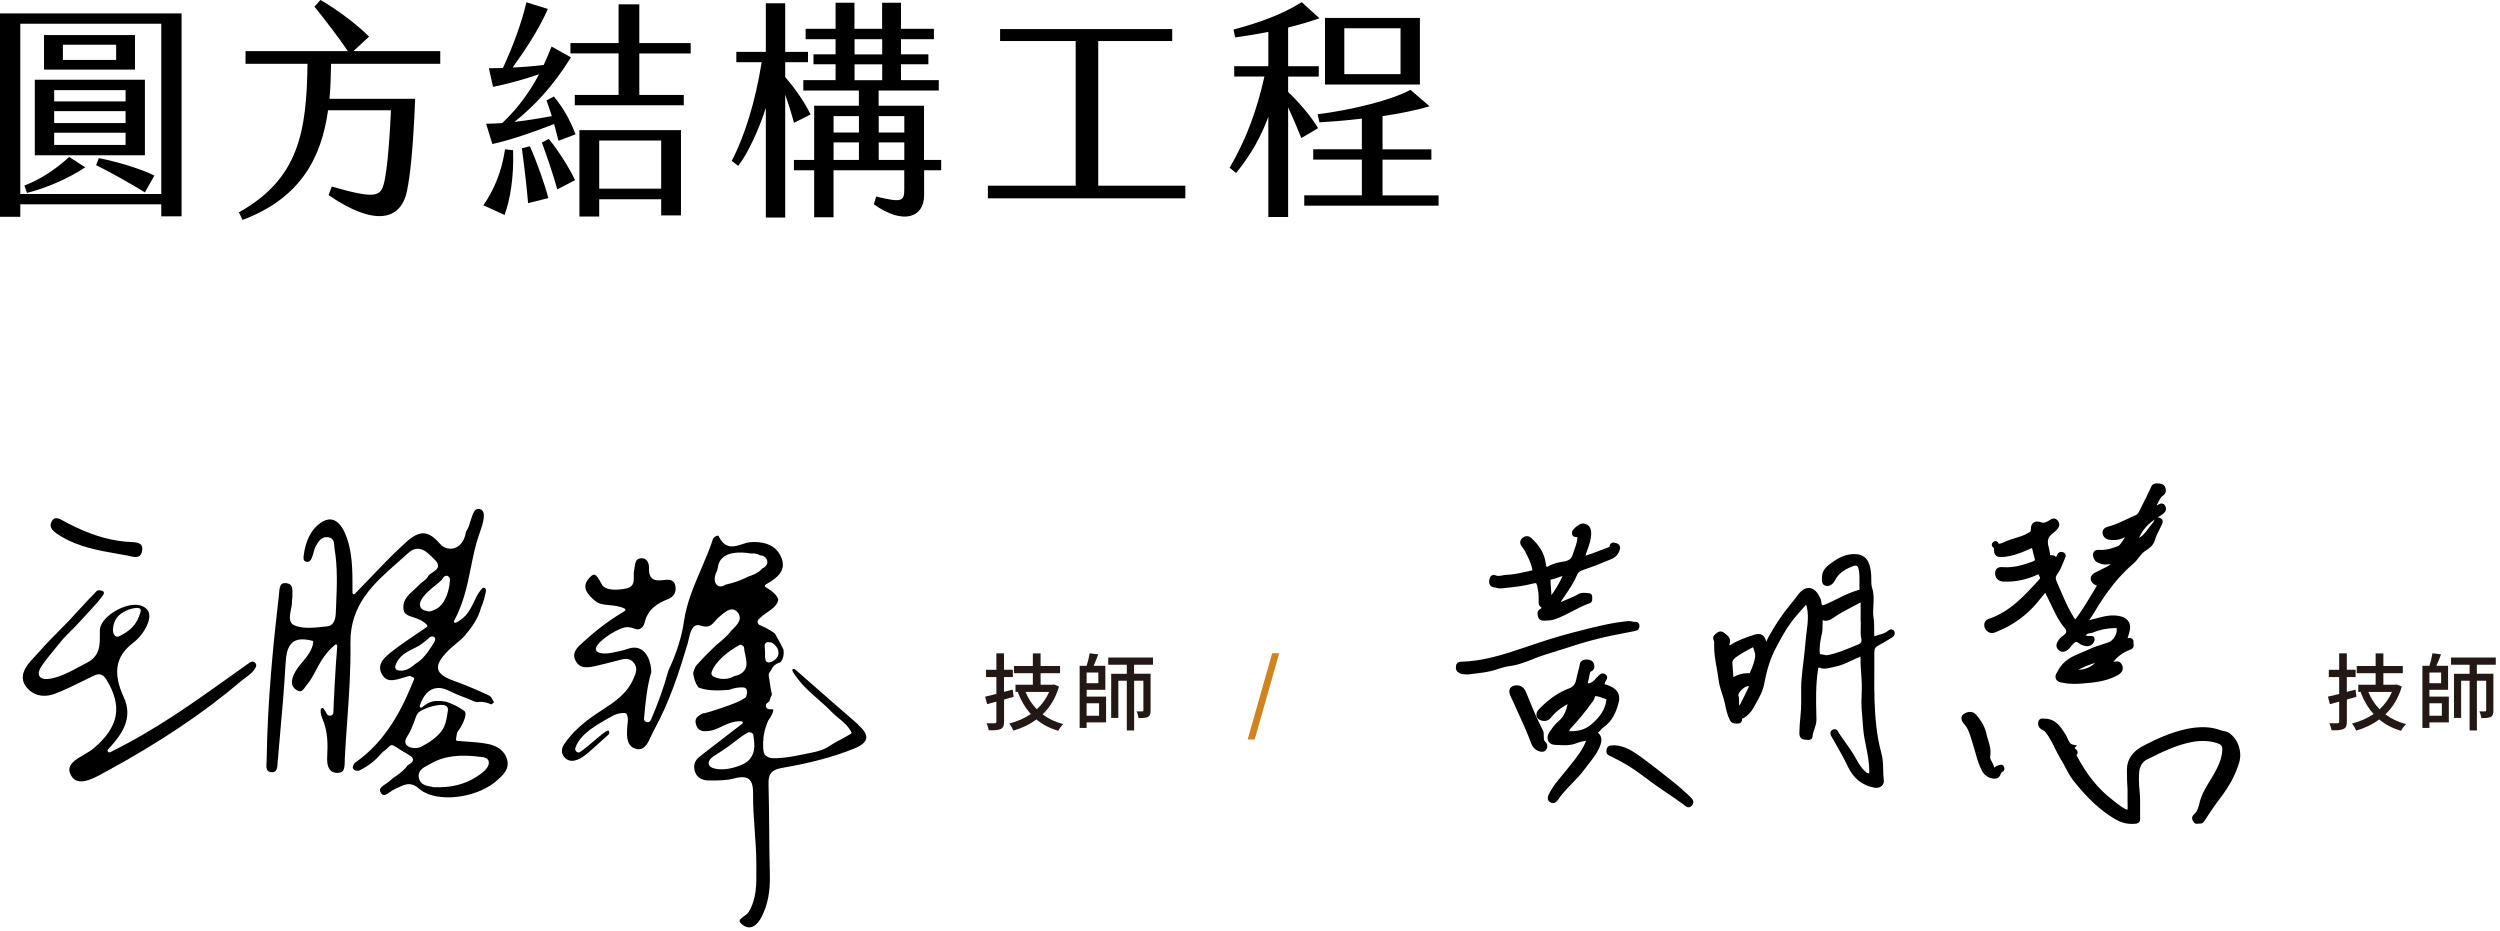 <svg width="510" height="190" viewBox="0 0 510 190" fill="none" xmlns="http://www.w3.org/2000/svg">
<path d="M175.1 147.82C171.58 144.78 168.08 141.71 164.58 138.64L162.11 136.47C161.88 136.46 161.68 136.52 161.64 136.58C161.59 136.67 161.6 137.06 162.82 138.58L162.97 138.76C163.51 139.46 164.16 140.16 165.02 140.97C165.6 141.52 166.2 142.04 166.8 142.57C167.75 143.4 168.73 144.26 169.62 145.2C170.04 145.64 170.51 146.03 171.01 146.44C171.97 147.23 172.96 148.04 173.67 149.33C173.74 149.46 173.7 149.62 173.57 149.7C172.13 150.61 170.59 151.24 169.19 152.2C168.62 152.59 168.01 152.87 167.35 153.09C166.16 153.48 164.89 153.66 163.69 153.92C161.92 154.3 160.14 154.61 158.34 154.68C158.1 154.68 157.84 154.68 157.58 154.67C157 154.62 156.56 154.44 156.24 154.14C155.52 153.89 155.68 151.23 155.69 151.2C155.69 151.15 155.71 151.1 155.73 151.06C155.65 149.56 156.62 147.15 156.72 147C157.1 146.45 157.43 145.94 157.63 145.37C157.69 145.13 157.73 144.89 157.78 144.76C157.73 144.74 157.66 144.71 157.54 144.69C157.39 144.68 157.2 144.69 157.05 144.69C157.03 144.69 156.92 144.69 156.9 144.69C156.57 144.66 156.31 144.42 156.24 144.09C156.18 143.78 156.33 143.48 156.63 143.33C156.94 143.17 157.04 142.88 157.16 142.43L157.22 142.21C157.25 142.09 157.31 142 157.4 141.92V141.86C157.42 141.76 157.44 141.65 157.46 141.63L157.4 141.35C157.25 140.62 157.11 139.94 157.05 139.26C157.04 139.11 156.99 138.88 156.95 138.65C156.83 138.01 156.76 137.61 156.87 137.38C156.99 137.15 157.14 136.92 157.3 136.74C157.63 135.92 158.24 135.39 159.13 135.15C159.33 134.97 159.46 134.8 159.55 134.62C159.85 134.01 159.94 133.26 159.83 132.52C159.48 131.73 159.04 130.96 158.62 130.21C158.43 129.88 158.25 129.55 158.07 129.22C157.09 128.53 156.24 128.05 155.4 127.7C155.31 127.66 155.24 127.61 155.27 127.61C155.18 127.59 155.1 127.56 155.01 127.53C154.79 127.44 154.62 127.24 154.56 127C154.51 126.79 154.56 126.58 154.7 126.42C155.27 125.77 155.97 125.29 156.64 124.83C156.87 124.67 157.11 124.5 157.34 124.33C158.2 123.69 158.64 123.05 158.78 122.36C158.55 121.33 157.33 120.46 156.16 119.75C156.08 119.7 156.03 119.61 156.03 119.51C156.03 119.41 156.08 119.32 156.17 119.27C158.37 118.01 160.43 116.56 159.46 113.92C158.73 111.94 157.15 110.83 154.77 110.61C154.25 110.56 153.68 110.56 153.1 110.6C152.55 110.64 151.96 110.83 151.39 111.02C150.62 111.27 149.83 111.53 149.06 111.46C148.04 111.37 147.24 110.69 146.63 109.4C146.59 109.32 146.54 109.29 146.45 109.28C146.11 109.25 145.56 109.62 145.45 109.96C144.77 112.03 143.89 114.08 143.04 116.06C141.59 119.45 140.08 122.96 139.54 126.68C139.06 129.98 138.04 133.21 136.35 136.82C135.41 140.21 134.21 143.6 132.77 146.89C132.64 147.18 132.35 147.36 132.03 147.33C131.85 147.31 131.68 147.23 131.56 147.11C131.43 146.97 131.36 146.77 131.38 146.56L131.4 146.36C131.68 143.35 131.97 140.24 132.81 137.27C132.82 137.22 132.84 137.19 132.86 137.15C132.86 134.48 131.38 131.18 128.08 132.36C127.14 132.7 126.3 132.85 125.32 133.06C124.57 133.22 123.77 133.37 123 133.3C122.63 133.27 122.29 133.18 122 133.05C121.64 132.89 121.47 132.52 121.59 132.14C122.07 130.61 126.51 127.78 128.15 127.93C128.61 127.97 129.1 128.1 129.6 128.3C129.72 128.35 129.84 128.38 129.96 128.39C130.71 128.46 131.33 127.77 131.49 127.05C132.14 124.21 134.23 123.03 136.19 122.26C137.08 121.91 138.08 121.15 137.78 119.55C137.63 118.74 137.21 118.35 136.43 118.28C136.16 118.26 135.84 118.27 135.46 118.32C134.87 118.4 134.45 118.42 134.09 118.39C132.9 118.28 132.35 117.5 132.4 116.02C132.44 115.05 132.11 113.99 131.07 113.89C131 113.89 130.93 113.89 130.86 113.89C129.74 113.92 129.59 114.65 129.44 115.83C129.41 116.08 129.38 116.32 129.33 116.55C129.27 116.84 129.28 117.19 129.29 117.55C129.32 118.49 129.35 119.67 127.91 120.01C126.86 120.25 125.76 120.35 124.89 120.27C123.82 120.17 123.11 119.82 122.78 119.23L122.65 119C122.13 118.07 121.69 117.27 121.23 117.23C120.91 117.2 120.47 117.54 119.94 118.24C118.68 119.9 119.88 121.3 121.37 122.56C122.18 123.25 123.17 123.34 124.31 123.45C125.26 123.54 126.35 123.64 127.43 124.15C127.52 124.19 127.59 124.28 127.59 124.39C127.59 124.49 127.54 124.59 127.45 124.64C124.45 126.43 121.82 128.39 119.19 130.79L118.93 131.02C117.74 132.09 116.61 133.11 117.4 134.74C117.81 135.59 118.43 136.03 119.34 136.11C120.04 136.17 120.83 136.02 121.57 135.85C123.07 135.5 124.57 135.12 126.07 134.73L126.25 134.68C126.8 134.53 127.37 134.38 127.92 134.43C128.55 134.49 129.04 134.8 129.43 135.39C130.1 136.42 129.7 137.36 129.31 138.26L129.24 138.43C127.92 141.55 125.27 143.27 122.71 144.93L121.87 145.48C118.84 147.48 116.7 149.47 115.14 151.74C114.65 152.45 114.26 153.52 115.19 154.53C115.75 155.15 116.51 155.33 117.31 155.13C118.42 154.85 119.27 154.16 120.12 153.44C120.86 152.81 121.57 152.16 122.29 151.51C122.72 151.12 123.15 150.72 123.59 150.35C123.76 150.2 123.93 150.05 124.09 149.89C124.27 149.71 124.33 149.57 124.26 149.31C124.24 149.23 124.22 149.08 124.12 149.05C123.94 148.99 123.62 149.22 123.47 149.3C123 149.56 120.45 151.77 120.04 152.11C119.64 152.45 119.23 152.77 118.81 153.08C118.66 153.19 118.5 153.3 118.33 153.4C118.25 153.45 118.14 153.52 118.04 153.52C117.81 153.5 117.59 153.37 117.46 153.18C117.34 153 117.31 152.78 117.38 152.56C117.92 150.87 119.41 149.59 120.48 148.77C121.63 147.89 124.46 146.31 124.54 146.27C125.03 145.99 125.57 145.73 126.13 145.59C126.48 145.51 127.42 145.32 127.74 145.56C127.81 145.61 127.84 145.69 127.88 145.77C128.24 146.58 128.05 147.2 127.98 148.02C127.93 148.67 127.88 149.33 127.91 149.99C127.97 151.16 128.35 152.36 129.58 152.73C129.77 152.79 129.94 152.82 130.11 152.84C131.54 152.97 132.18 151.57 132.86 150.09C133.05 149.68 133.23 149.28 133.43 148.92C136.66 143.06 138.67 136.71 140.3 131.22C140.37 130.98 140.43 130.69 140.5 130.38C140.78 129.12 141.16 127.4 142.53 127.53C142.66 127.54 142.8 127.57 142.94 127.62C143.25 127.72 143.55 127.79 143.8 127.81C144.82 127.9 145.28 127.37 145.87 126.7C146.12 126.41 146.39 126.11 146.71 125.85C146.83 125.76 146.95 125.65 147.08 125.54C147.75 124.96 148.59 124.25 149.43 124.32C149.77 124.35 150.08 124.51 150.35 124.79C151.71 126.22 150.33 127.55 149.27 128.56C148.36 129.77 147.2 130.72 146.13 131.57C144.94 132.71 143.68 133.94 142.43 135.34C142.25 135.54 142.07 135.74 141.93 135.9C141.68 136.4 141.5 136.89 141.4 137.28C141.54 138.44 141.88 139.4 142.45 140.21C142.47 140.21 142.49 140.23 142.49 140.23C142.55 140.26 142.62 140.29 142.68 140.31C143.36 140.56 144.1 140.71 144.96 140.79C146.29 140.91 147.65 140.82 148.74 140.73C149.81 140.32 150.76 140.17 151.72 140.24C152.03 140.27 152.3 140.52 152.36 140.83C152.42 141.18 152.4 141.5 152.29 141.79C152.29 142.01 152.19 142.2 152.02 142.33C151.96 142.37 151.9 142.41 151.76 142.5C151.64 142.59 151.51 142.68 151.39 142.74C149.99 143.61 144.49 145.34 143.83 145.47C143.64 145.51 143.45 145.54 143.34 145.54C142.32 146.08 141.62 146.55 141.98 147.76C142.25 148.65 142.72 149.07 143.56 149.15C143.86 149.18 144.22 149.16 144.69 149.11C145.56 149 146.36 148.62 147.2 148.22C148.4 147.65 149.65 147.06 151.28 147.14C151.4 147.15 151.5 147.23 151.53 147.33C151.56 147.44 151.53 147.56 151.43 147.63L148.8 149.65C146.7 151.26 144.72 152.79 142.74 154.33C141.7 155.14 141.37 156.21 141.78 157.43C142.23 158.74 143.31 159.11 144.14 159.19C144.26 159.2 144.39 159.21 144.52 159.21H144.94C146.48 159.22 148.07 159.23 149.51 158.86C150.51 158.6 151.2 158.51 151.74 158.56C153.1 158.69 153.66 159.7 153.63 161.94C153.6 164.41 153.78 166.94 153.96 169.38C154.13 171.67 154.3 174.03 154.29 176.36C154.29 176.76 154.29 177.16 154.29 177.56C154.32 180.42 154.35 183.37 152.73 186.04C152.53 186.38 152.14 186.65 151.77 186.92C151.33 187.24 150.87 187.56 150.88 187.88C150.88 188.12 151.14 188.43 151.64 188.77C151.99 189.01 152.34 189.15 152.68 189.18C154.04 189.31 154.99 187.77 155.34 187.1C156.58 184.72 157.14 181.93 157.05 178.57C156.97 175.51 156.94 172.45 156.92 169.39C156.89 166.27 156.86 163.04 156.78 159.87C156.73 157.82 157.44 157.01 159.61 156.64C165.46 155.63 170.12 154.38 174.29 152.69C175.77 152.09 176.58 151.4 176.71 150.62C176.84 149.85 176.29 148.93 175.09 147.89L175.1 147.82ZM152.16 136.19C151.92 136.88 151.35 137.43 150.61 137.7C150.33 137.8 150.04 137.87 149.78 137.93C149.69 137.98 149.61 138.03 149.52 138.08C148.83 138.42 148.03 138.56 147.23 138.49C146.66 138.44 146.11 138.28 145.57 138.03C145.21 137.86 145.04 137.47 145.17 137.11C145.56 136.02 146.32 135 147.54 133.9C148.44 133.09 149.47 132.36 150.75 131.63C150.88 131.56 151.01 131.52 151.15 131.54C151.3 131.55 151.44 131.62 151.51 131.71C151.68 131.83 151.78 132 151.79 132.18C151.82 132.6 151.91 133.04 152.01 133.46C152.06 133.67 152.1 133.88 152.14 134.1C152.26 134.73 152.4 135.51 152.16 136.2V136.19ZM152.64 117.62C151.29 118.34 149.78 118.88 148.01 119.27C147.65 119.53 147.25 119.66 146.9 119.63C146.68 119.61 146.48 119.53 146.31 119.39C145.56 118.8 145.79 117.57 146.04 116.94C146.1 116.79 146.18 116.66 146.26 116.51C146.26 116.46 146.28 116.41 146.29 116.38C146.31 116.34 146.33 116.29 146.36 116.15C146.38 116.03 146.41 115.91 146.44 115.79C146.44 115.79 146.44 115.77 146.44 115.76C146.53 115 146.84 114.34 147.33 113.86C148.43 112.79 150.15 112.7 151.34 112.72C151.61 112.72 151.87 112.74 152.14 112.77C152.51 112.8 152.87 112.85 153.17 112.91C153.39 112.89 153.62 112.89 153.84 112.91C154.31 112.95 154.74 113.08 155.02 113.27C155.85 113.36 156.38 113.76 156.51 114.4C156.64 115.06 156.27 115.62 155.47 116C155.3 116.21 155.09 116.41 154.84 116.59C154.22 117.03 153.46 117.38 152.62 117.62H152.64ZM153.79 153.09C153.59 154.11 153.03 154.97 152.22 155.52C151.53 155.99 150.74 156.26 150.06 156.47C149.21 156.73 148.44 156.88 147.7 156.93C147.44 156.95 147 156.95 146.54 156.91C145.56 156.82 144.94 156.56 144.69 156.13C144.58 155.94 144.49 155.63 144.69 155.2C144.91 154.7 145.42 154.38 145.83 154.12L147.64 152.93C148.35 152.47 149.04 151.94 149.71 151.43C150.04 151.18 150.38 150.92 150.68 150.7C151.04 150.33 152.4 149.54 152.51 149.46C152.62 149.4 152.75 149.37 152.88 149.38C152.95 149.38 153.02 149.4 153.08 149.41C153.4 149.44 153.64 149.67 153.69 149.99L153.72 150.23C153.85 151.16 153.98 152.12 153.79 153.07V153.09ZM156.22 134.75C156.16 134.64 156.14 134.5 156.15 134.36C156.05 134.2 156.04 134.06 156.05 133.95C156.08 133.6 156.09 133.2 156.07 132.89C156.06 132.64 156.04 132.35 156.01 132.06L155.99 131.79C155.96 131.39 156.19 131.07 156.56 130.99C156.59 130.99 156.73 130.98 156.76 130.98C156.83 130.98 156.91 131.01 156.98 131.03C157.05 131.02 157.11 131.01 157.18 131.03C157.3 131.04 157.41 131.08 157.51 131.14C158.36 131.67 158.83 132.44 158.81 133.24C158.78 134.22 157.92 134.85 157.13 135.1C157.01 135.14 156.89 135.15 156.78 135.14C156.53 135.12 156.33 134.98 156.21 134.75H156.22Z" fill="black"/>
<path d="M78.27 162.17C78.04 162.15 77.83 161.98 77.64 161.64C77.24 160.94 77.8 160.5 78.78 159.84C79.09 159.63 79.39 159.43 79.63 159.21C79.79 159.06 80.31 158.62 80.31 158.62C81.21 158.08 82.03 157.42 82.71 156.69C82.82 156.57 82.97 156.39 83.11 156.17C83.43 155.98 83.78 155.75 84.09 155.41C84.21 155.28 84.26 155.1 84.24 154.91C84.22 154.7 84.1 154.49 83.94 154.37C83.43 154 82.87 153.67 82.34 153.36C81.82 153.05 81.28 152.74 80.79 152.38C80.71 152.32 80.62 152.28 80.52 152.26C80.39 152.12 80.21 152.03 80.02 152.01C79.83 151.99 79.65 152.05 79.51 152.17C79.18 152.46 78.86 152.76 78.55 153.07C78.29 153.2 77.99 153.46 77.68 153.82C76.56 155.15 75.14 156.26 73.45 157.11C73.24 157.22 73.02 157.26 72.79 157.24C72.43 157.21 72.13 157.01 71.98 156.69C71.9 156.52 72.12 155.81 72.39 155.62C78.83 151.16 82.11 144.49 84.47 138.57C84.53 138.43 84.46 138.27 84.32 138.21C84.25 138.18 84.19 138.14 84.12 138.1C83.96 138.01 83.8 137.92 83.62 137.9C83.59 137.9 83.47 137.9 83.44 137.91C83.06 138 82.66 138.13 82.26 138.25C81.35 138.53 80.42 138.82 79.62 138.75C78.89 138.68 78.36 138.32 77.95 137.62C76.67 135.42 78.61 133.93 80.33 132.62L80.55 132.45C81.93 131.39 83.39 130.41 84.92 129.37C85.62 128.9 86.33 128.42 87.06 127.92C87.13 127.87 87.17 127.8 87.18 127.72C87.18 127.64 87.16 127.56 87.11 127.5C86.27 126.57 85.23 126.23 84.31 125.93C83.09 125.53 82.28 125.27 82.28 123.9C82.28 122.29 83.31 121.36 84.4 120.37C84.77 120.03 85.15 119.69 85.48 119.33C85.69 119.1 85.96 118.89 86.23 118.69C86.67 118.36 87.13 118.01 87.36 117.52C87.48 117.25 87.86 117.02 88.22 116.78C88.75 116.44 89.3 116.09 89.36 115.51C89.4 115.1 89.18 114.66 88.67 114.17L88.3 113.8C87.49 112.99 86.57 112.06 85.44 111.96C84.7 111.89 83.95 112.19 83.23 112.86C82.53 113.5 81.81 114.13 81.1 114.76C76.31 118.97 71.37 123.32 71.49 131.2C71.58 136.59 71.19 142.09 70.81 147.41C70.64 149.79 70.47 152.18 70.35 154.56C70.34 154.77 70.34 154.99 70.33 155.21C70.32 156.06 70.3 156.94 69.83 157.37C69.56 157.61 69.15 157.71 68.57 157.66C67.22 157.53 66.62 156.44 66.75 154.31C66.89 151.8 66.87 149.13 65.79 146.66C65.41 145.8 65.29 144.87 65.52 144.55C65.56 144.49 65.64 144.42 65.84 144.44C65.86 144.44 65.89 144.44 65.92 144.45C66.16 144.76 66.53 145.29 66.65 145.58C66.75 145.81 66.97 145.97 67.24 146C67.34 146 67.44 146 67.53 145.97C67.86 145.86 68.05 145.56 68.02 145.19C68 144.78 68.44 135.68 68.8 131.77C68.81 131.66 68.75 131.55 68.65 131.5C68.62 131.48 68.58 131.47 68.55 131.47C68.48 131.47 68.4 131.49 68.35 131.53C66.28 133.28 65.3 135.14 64.43 136.79C63.91 137.78 63.41 138.72 62.74 139.52C62.6 139.68 62.47 139.87 62.34 140.05C61.9 140.68 61.6 141.06 61.12 141.01C60.93 140.99 60.72 140.91 60.48 140.76C59.47 140.11 59.29 139.18 59.89 137.73C60.3 136.74 61.01 135.88 61.7 135.05C62.68 133.87 63.69 132.65 63.91 131.02C63.93 130.88 63.84 130.75 63.71 130.72C63.18 130.58 62.69 130.49 62.24 130.45C61.11 130.35 60.26 130.56 59.63 131.1C58.64 131.96 58.35 133.52 58.24 135.6C57.97 140.47 57.53 145.42 57.1 150.21C56.95 151.85 56.81 153.48 56.67 155.12C56.66 155.26 56.65 155.41 56.64 155.57C56.57 156.77 56.46 157.55 55.51 157.53C55.45 157.53 55.39 157.53 55.34 157.53C54.31 157.43 54.29 156.68 54.37 155.45C54.38 155.25 54.4 155.05 54.4 154.86C54.58 142.82 55.76 131.18 56.9 121.38C56.92 121.23 56.93 121.07 56.94 120.91C57 120.25 57.06 119.49 57.46 119.16C57.66 118.99 57.95 118.93 58.34 118.96L58.49 118.98C59.65 119.15 59.71 119.99 59.65 121.36V121.81C59.63 121.92 59.62 122.04 59.6 122.15C59.58 122.33 59.55 122.5 59.56 122.68C59.59 123.18 59.47 123.79 59.35 124.37C59.1 125.63 58.81 127.06 60.1 127.59C60.65 127.82 61.27 127.96 61.99 128.03C63.28 128.15 64.66 128 65.99 127.85L66.85 127.76C67.84 127.66 68.44 126.7 68.5 125.12L68.57 123.43C68.73 119.65 68.9 115.74 68.24 111.89C68.21 111.72 68.2 111.54 68.19 111.36C68.16 110.71 68.11 109.81 67.01 109.61C66.94 109.6 66.88 109.59 66.81 109.58C65.54 109.46 64.92 110.55 64.46 111.35C64.21 111.8 64.07 112.3 63.94 112.79C63.85 113.12 63.76 113.46 63.63 113.78C63.38 114.37 63.05 114.66 62.62 114.62C62.53 114.62 62.44 114.59 62.35 114.56C61.98 114.43 61.86 114.11 61.94 113.43C62.32 110.27 63.49 107.99 65.42 106.65C66.16 106.14 66.86 105.91 67.51 105.97C68.61 106.07 69.62 107.04 70.35 108.71C71.93 112.31 71.92 116.18 71.91 120.67V120.95C71.91 121.06 71.98 121.17 72.08 121.21C72.11 121.22 72.13 121.23 72.16 121.23C72.24 121.23 72.32 121.21 72.38 121.15C73.41 120.1 74.39 119.06 75.36 118.06C77.51 115.81 79.54 113.68 81.68 111.68L81.94 111.44C83.39 110.07 84.9 108.65 86.55 108.81C87.58 108.91 88.62 109.59 89.72 110.9C90.22 111.5 90.9 111.87 91.65 111.93C92.77 112.03 94.2 111.43 94.85 109.42C94.9 109.26 94.94 109.09 94.97 108.92C95.02 108.67 95.06 108.43 95.18 108.27C95.56 107.7 95.79 106.93 96.02 106.17C96.47 104.7 96.82 103.74 97.66 103.82C97.76 103.82 97.86 103.85 97.97 103.89C98.24 103.98 98.43 104.14 98.55 104.38C99.04 105.36 98.31 107.44 97.82 108.81L97.68 109.22C96.95 111.34 96.52 113.49 96.06 115.76C95.35 119.3 94.61 122.97 92.64 126.66C92.58 126.77 92.6 126.9 92.69 126.98C92.74 127.03 92.8 127.06 92.86 127.06C92.91 127.06 92.96 127.06 93.01 127.03C93.75 126.66 94.39 126.19 94.92 125.62C95.77 124.72 96.3 123.6 96.81 122.53C97.06 121.99 97.3 121.52 97.58 121.06C97.72 120.83 97.87 120.62 98.04 120.41C98.12 120.31 98.21 120.21 98.31 120.11C98.46 119.94 98.49 119.91 98.53 119.9C98.57 119.9 98.62 119.89 98.67 119.9C98.74 119.9 98.81 119.93 98.88 119.96C99.07 120.04 99.13 120.26 99.13 120.44C99.13 120.67 99.07 120.92 99.01 121.16L98.96 121.37C98.89 121.69 98.81 122.01 98.72 122.33C98.57 122.86 98.37 123.41 98.14 123.94C97.55 126.21 96.18 128.05 94.91 129.56C94.36 130.22 93.66 130.79 92.99 131.35C92.48 131.78 91.95 132.21 91.47 132.69C89.78 134.4 89.16 135.54 89.38 136.51C89.6 137.46 90.61 138.19 92.78 138.96C94.85 139.69 97.07 140.63 99.79 141.9C100.16 142.07 100.44 142.61 100.69 143.08L100.78 143.25C100.64 143.41 100.34 143.67 100.23 143.7C99.61 143.42 98.98 143.25 98.4 143.19C98.07 143.16 97.76 143.17 97.47 143.22C97.42 143.22 97.37 143.22 97.3 143.22C96.91 143.18 96.33 142.93 95.87 142.72C95.66 142.63 95.48 142.54 95.33 142.49C94.58 142.21 93.59 141.84 92.63 141.41C92.43 141.32 92.22 141.22 92.02 141.12C91.34 140.79 90.63 140.45 89.82 140.36C88.06 140.2 86.71 141.24 85.86 143.36C85.78 143.55 85.71 143.74 85.64 143.94C85.6 144.06 85.63 144.22 85.73 144.29C85.78 144.33 85.84 144.35 85.9 144.36C85.96 144.36 86.01 144.36 86.06 144.31C86.77 143.73 87.56 143.18 88.56 143.04C88.99 142.98 89.47 142.97 90.02 143.02C90.2 143.04 90.39 143.06 90.57 143.09C90.74 143.11 90.9 143.14 91.07 143.17C92.5 143.65 93.75 144.29 94.76 145.07C94.88 145.16 94.94 145.3 94.96 145.51C95.07 146.61 93.86 148.67 93.44 149.15C93.23 149.39 93.19 149.71 93.13 150.12C93.1 150.32 93.07 150.55 93.02 150.81C93 150.89 93.02 150.97 93.07 151.03C93.12 151.09 93.19 151.13 93.27 151.14C93.94 151.2 94.61 151.25 95.27 151.29C95.91 151.33 96.55 151.38 97.18 151.44C98.12 151.53 98.89 151.63 99.59 151.78C101.02 152.07 102.86 152.85 103.44 154.93C104 156.92 102.61 158.13 101.27 159.31C98.64 161.61 94.05 162.97 90.12 162.6C88.12 162.41 86.5 161.81 85.42 160.84C84.84 160.32 84.26 160.04 83.65 159.98C82.79 159.9 82.01 160.28 81.25 160.65C81.01 160.76 80.78 160.88 80.54 160.98C80.23 161.11 79.91 161.33 79.6 161.55C79.13 161.88 78.65 162.22 78.27 162.18V162.17ZM97.06 154.29C94.23 154.03 90.92 154 87.84 155.8C87.67 155.9 87.49 155.99 87.31 156.09C86.33 156.6 85.1 157.25 85.47 158.79C85.78 160.07 86.96 160.3 87.75 160.44C87.97 160.48 88.17 160.52 88.33 160.58C92.41 160.79 95.71 159.79 98.51 157.53C99.07 157.08 99.68 156.36 99.72 155.68C99.79 154.58 98.69 154.47 98.03 154.4C98.03 154.4 97.35 154.33 97.08 154.3L97.06 154.29ZM90.31 143.81C89.25 143.71 87.6 144.22 87.15 144.41L86.93 144.5C86.43 144.7 85.8 144.96 85.4 145.33C85.03 145.68 84.86 146.18 84.71 146.63L84.59 146.97C84.16 148.1 83.72 149.28 83.07 150.23C82.68 150.81 82.58 151.32 82.78 151.75C83 152.21 83.56 152.52 84.32 152.59C84.9 152.64 85.48 152.55 85.89 152.35C87.68 151.45 89.01 150.44 89.96 149.29C90.91 148.1 91.11 146.69 91.31 145.33L91.37 144.9C91.41 144.63 91.36 144.4 91.21 144.21C91.03 143.99 90.73 143.85 90.31 143.81ZM88.26 129.85C88.2 129.85 88.13 129.85 88.05 129.85C87.78 129.88 87.52 130.11 87.18 130.44C87.1 130.52 87.03 130.59 86.97 130.63C86.24 131.21 85.63 131.69 84.92 132.03L84.58 132.2C83.58 132.69 82.54 133.19 81.74 134.01C81.19 134.57 80.83 135.2 80.65 135.88C80.6 136.08 80.62 136.28 80.72 136.44C80.82 136.6 80.99 136.71 81.19 136.75C81.3 136.77 81.4 136.79 81.51 136.8C82.55 136.9 83.57 136.47 84.64 135.5C86.34 134.48 87.25 133.09 88.3 131.47L88.52 131.13C88.61 130.99 88.9 130.5 88.72 130.14C88.67 130.04 88.55 129.87 88.25 129.84L88.26 129.85ZM91.1 117.46C91.02 117.46 90.94 117.46 90.87 117.48C90.6 117.55 90.42 117.83 90.26 118.07C90.2 118.16 90.15 118.25 90.09 118.3C89.71 118.7 89.26 119.06 88.82 119.41C88.56 119.62 88.3 119.82 88.05 120.04C87.32 120.68 86.4 121.47 85.89 122.48C85.63 122.98 85.59 123.45 85.77 123.84C85.96 124.26 86.37 124.52 86.97 124.61C86.99 124.63 87.04 124.65 87.1 124.67C87.2 124.7 87.3 124.72 87.4 124.72C87.75 124.75 88.09 124.67 88.41 124.48C89.21 124.25 89.97 123.62 90.51 122.74C91.46 121.18 91.73 119.43 91.8 118.23C91.82 117.85 91.5 117.48 91.11 117.45L91.1 117.46Z" fill="black"/>
<path d="M16.26 159.39C15.51 159.32 14.95 158.96 14.55 158.29C14.18 157.66 14.06 157.1 14.19 156.59C14.47 155.5 15.84 154.7 17.17 153.93C17.88 153.51 18.56 153.12 19.08 152.68C24.26 148.29 25.04 144.09 21.71 138.64C21.3 137.96 20.84 137.61 20.31 137.56C19.8 137.51 19.33 137.75 18.82 138L18.55 138.13C17.89 138.44 17.24 138.76 16.58 139.09C14.85 139.94 13.06 140.82 11.24 141.51C10.32 141.86 9.42 142 8.57 141.92C7.3 141.8 6.19 141.19 5.36 140.13C3.74 138.07 5.2 135.94 6.66 134.41C7.92 133.09 8.89 131.9 10.16 130.6C11.46 129.27 12.76 127.95 14.07 126.62C14.55 126.14 17.65 122.7 18.13 122.22C18.46 121.88 18.8 121.54 19.13 121.21C19.34 121 19.68 120.51 19.96 120.44C20.1 120.41 20.24 120.43 20.38 120.44C20.66 120.47 21.1 120.52 21.19 120.86C21.28 121.19 20.84 121.64 20.66 121.89C20.36 122.3 20.04 122.7 19.7 123.08C19.03 123.84 15.67 127.52 14.94 128.23C13.98 129.17 12.99 130.14 12.14 131.22C11.74 131.73 11.33 132.23 10.92 132.72C10.08 133.74 9.21 134.79 8.47 135.91C7.93 136.71 7.78 137.37 8.01 137.86C8.14 138.12 8.44 138.45 9.16 138.52C9.47 138.55 9.82 138.52 10.22 138.46C12.36 138.08 14.25 137.06 16.08 136.07C16.6 135.79 17.13 135.51 17.66 135.24C20.39 133.86 20.38 131.69 20.37 129.4C20.37 129.13 20.37 128.86 20.37 128.58C20.38 127.68 20.96 126.68 22 125.74C23.7 124.21 26.23 123.22 28.02 123.39C28.42 123.43 28.78 123.52 29.08 123.67C30.04 124.13 31.17 125.05 29.91 127.72C29.28 129.07 28.31 130.26 27.12 131.17C23.55 133.9 22.98 137.32 25.26 142.26C27.22 146.51 24.87 149.87 22.05 152.87C21.98 152.95 21.94 153.15 21.97 153.25C22.02 153.38 22.14 153.48 22.28 153.49C22.33 153.49 22.43 153.48 22.48 153.45C31.76 148.86 39.11 143.61 47.63 137.52L51.02 135.11C51.18 135 51.36 134.95 51.54 134.96C51.8 134.98 52.05 135.15 52.18 135.39C52.3 135.61 52.3 135.86 52.18 136.1C51.68 137.09 50.86 137.69 50.06 138.27C49.77 138.48 49.49 138.69 49.24 138.9C41.59 145.4 32.63 151.42 21.85 157.28L21.28 157.59C19.8 158.41 17.78 159.54 16.25 159.39H16.26ZM27.45 124.06C27.38 124.07 27.31 124.08 27.25 124.09C26.52 124.2 25.83 124.51 25.19 124.87C24.48 125.26 23.88 125.81 23.51 126.54C23.22 127.12 23.08 127.77 23.04 128.41C23 128.98 23.27 129.84 23.88 129.89C24.01 129.9 24.14 129.87 24.27 129.81C26.15 128.88 27.9 127.78 28.71 124.65C28.74 124.52 28.71 124.38 28.63 124.26C28.41 123.94 27.84 124 27.45 124.06Z" fill="black"/>
<path d="M27.4 113.62C27.02 113.59 26.61 113.48 26.34 113.4C25.56 113.25 24.81 113.12 24.05 112.99C20.17 112.31 16.15 111.61 12.63 109.52C10.99 108.55 9.81 107.71 10.56 106.35C10.9 105.73 11.29 105.68 11.59 105.71C12.09 105.76 12.67 106.09 13.23 106.41C13.44 106.53 13.64 106.65 13.84 106.75C18.12 108.96 21.83 110.15 25.52 110.49C25.95 110.53 26.39 110.56 26.83 110.58C27 110.58 27.17 110.6 27.34 110.61C28.1 110.68 28.58 110.86 28.82 111.19C29.03 111.47 29.08 111.86 28.99 112.38C28.82 113.33 28.34 113.7 27.41 113.62H27.4Z" fill="black"/>
<path d="M385.909 128.61C385.719 128.57 385.509 128.63 385.359 128.77C384.809 129.27 384.129 129.46 383.409 129.67C383.009 129.79 382.589 129.91 382.189 130.08C382.139 129.49 382.139 128.9 382.139 128.32C382.139 127.54 382.139 126.79 382.019 126.09C381.879 125.23 381.929 124.35 381.979 123.5C382.049 122.38 382.119 121.22 381.749 120.07C381.549 119.46 381.549 118.81 381.549 118.12C381.549 117.67 381.549 117.21 381.489 116.76C381.239 114.91 380.729 112.96 377.689 113.25C375.949 113.42 374.579 114.34 373.429 115.2C372.679 115.76 371.909 116.49 371.879 117.71C371.879 117.78 371.879 117.85 371.869 117.93C371.839 118.42 371.799 119.17 372.529 119.33C373.279 119.5 373.899 118.87 374.219 118.23C375.059 116.56 376.649 115.8 378.079 115.28C378.289 115.2 378.599 115.14 378.859 115.28C379.079 115.4 379.239 115.64 379.329 116C379.549 116.89 379.529 117.81 379.519 118.7C379.519 119.23 379.499 119.77 379.539 120.31C379.539 120.4 379.539 120.45 379.339 120.5C377.749 120.91 376.279 121.64 374.859 122.35C374.129 122.71 373.379 123.08 372.629 123.41C372.229 123.58 371.799 123.74 371.619 123.62C371.479 123.54 371.399 123.26 371.369 122.81C371.339 122.4 371.129 122.02 370.939 121.67L370.909 121.61C370.409 120.7 369.789 120.19 369.089 120.14C368.379 120.08 367.639 120.53 366.979 121.41C366.439 122.12 365.919 122.82 365.349 123.49C363.779 125.37 362.329 127.54 360.899 130.12C360.819 130.27 360.749 130.42 360.679 130.58C360.549 130.88 360.429 131.16 360.219 131.39L360.129 130.99C359.979 130.31 359.729 129.89 359.359 129.68C358.999 129.48 358.539 129.47 357.939 129.66C356.199 130.23 354.639 130.77 353.179 131.69C353.049 131.77 352.899 131.84 352.759 131.91C352.749 131.88 352.739 131.86 352.719 131.83C352.669 131.71 352.569 131.48 352.589 131.42C353.059 130.42 352.449 129.93 351.959 129.53C351.869 129.46 351.779 129.38 351.699 129.31C351.289 128.94 350.809 128.91 350.419 129.22C350.369 129.26 350.319 129.3 350.269 129.33C349.979 129.55 349.489 129.9 349.759 130.52C349.899 130.83 349.889 131.15 349.879 131.49V131.59C349.839 133.15 350.109 134.67 350.379 136.15C350.529 136.98 350.679 137.83 350.779 138.67C350.889 139.62 351.189 140.53 351.469 141.41C351.679 142.04 351.889 142.69 352.029 143.34L352.079 143.58C352.299 144.64 352.529 145.74 353.039 146.77C353.349 147.39 353.819 147.41 354.239 147.42H354.299C354.509 147.42 354.829 147.44 355.029 147.23C355.149 147.1 355.199 146.91 355.169 146.67C355.149 146.53 355.189 146.5 355.419 146.4C355.479 146.37 355.539 146.35 355.599 146.32C356.419 145.85 357.049 145.19 357.569 144.25C357.689 144.03 357.819 143.81 357.939 143.59C358.689 142.27 359.459 140.91 359.729 139.42C360.259 136.49 361.019 134.16 362.119 132.08L362.249 131.84C363.149 130.15 364.079 128.4 365.229 126.85C365.959 125.86 366.779 124.94 367.639 123.98C367.939 123.64 368.239 123.31 368.539 122.96C369.239 124.96 368.989 126.92 368.749 128.82C368.669 129.47 368.579 130.14 368.529 130.8C368.429 132.21 368.259 133.64 368.089 135.02C367.949 136.17 367.809 137.35 367.709 138.52C367.609 139.67 367.619 140.85 367.629 141.98C367.639 143.21 367.649 144.47 367.519 145.72C367.359 147.26 367.279 148.43 367.259 149.53C367.239 150.44 367.729 150.63 368.019 150.67C368.089 150.67 368.179 150.69 368.269 150.7C368.699 150.76 369.149 150.83 369.399 150.62C369.499 150.54 369.549 150.43 369.559 150.3C369.579 149.74 369.759 149.24 369.949 148.7C370.159 148.09 370.379 147.46 370.369 146.74L370.349 145.96C370.269 142.82 370.199 139.57 370.719 136.4C370.749 136.19 370.819 136.05 370.909 136C370.989 135.95 371.109 135.99 371.199 136.02C372.019 136.36 372.769 136.18 373.489 136C373.709 135.95 373.939 135.89 374.169 135.85C375.349 135.65 376.389 135.17 377.489 134.65C378.209 134.31 378.959 133.96 379.759 133.7C379.689 134.96 379.779 136.21 379.869 137.41C379.949 138.47 380.029 139.57 379.989 140.65V140.97C379.929 142.36 379.869 143.79 380.009 145.19C380.069 145.78 380.109 146.37 380.149 146.96C380.239 148.22 380.329 149.52 380.579 150.8C380.649 151.19 380.729 151.57 380.809 151.96C381.169 153.75 381.539 155.61 381.519 157.48C381.519 157.88 381.429 157.96 381.409 157.97C381.339 158.02 381.109 157.94 380.919 157.88L380.849 157.86C380.739 157.82 380.629 157.72 380.509 157.62L380.399 157.52C379.569 156.82 379.049 155.91 378.509 154.95C378.349 154.66 378.179 154.37 378.009 154.08C377.479 153.21 376.879 152.36 376.289 151.54C375.859 150.93 375.409 150.31 374.999 149.68C374.959 149.61 374.919 149.54 374.879 149.47C374.769 149.26 374.649 149.03 374.409 148.96C374.259 148.91 374.089 148.95 373.899 149.05C373.349 149.37 373.659 149.94 373.869 150.3C374.119 150.75 374.379 151.2 374.639 151.65C375.489 153.12 376.359 154.63 377.079 156.18C378.209 158.63 379.949 160.04 382.409 160.5C382.529 160.52 382.649 160.53 382.769 160.53C383.169 160.53 383.529 160.4 383.779 160.16C384.049 159.91 384.159 159.55 384.109 159.16C384.009 158.44 383.989 157.71 383.979 156.99C383.949 155.9 383.929 154.77 383.609 153.64C382.619 150.09 382.349 146.44 382.219 143.03C382.139 141.06 382.159 139.05 382.169 137.1C382.169 135.81 382.189 134.48 382.169 133.18C382.159 132.32 382.399 131.88 383.059 131.54C383.729 131.19 384.389 130.79 385.019 130.41C385.299 130.24 385.579 130.07 385.859 129.9C386.289 129.65 386.439 129.27 386.279 128.89C386.209 128.73 386.079 128.62 385.909 128.58V128.61ZM371.619 126.26C371.619 126.26 371.689 126.25 371.889 126.33C372.489 126.58 373.169 126.42 373.949 125.85C375.129 124.99 376.439 124.32 377.709 123.66C378.289 123.36 378.869 123.06 379.439 122.74C379.639 122.63 379.719 122.61 379.729 122.6C379.759 122.67 379.759 122.88 379.759 122.97C379.759 123.75 379.759 124.53 379.759 125.39V126.49V126.52C379.819 126.97 379.799 127.46 379.779 127.99C379.759 128.73 379.729 129.58 379.919 130.41C380.009 130.81 379.829 131.36 379.219 131.61C378.879 131.75 378.549 131.89 378.209 132.03C376.479 132.75 374.689 133.5 372.789 133.84C372.529 133.88 372.289 133.82 372.019 133.76C371.809 133.71 371.579 133.65 371.329 133.65C371.239 133.65 371.149 133.65 371.059 133.68C371.059 133.62 371.059 133.55 371.059 133.5C371.059 133.42 371.059 133.33 371.059 133.27C370.909 131.93 371.189 130.59 371.459 129.3L371.509 129.04C371.609 128.54 371.609 128.05 371.609 127.57C371.609 127.25 371.609 126.94 371.639 126.63C371.639 126.56 371.639 126.49 371.639 126.42C371.639 126.35 371.629 126.26 371.609 126.25L371.619 126.26ZM357.139 137.39C357.089 137.51 356.989 137.53 356.699 137.52H356.569C355.599 137.52 354.689 137.75 353.869 138.21C353.579 138.37 353.499 138.34 353.499 138.34C353.499 138.34 353.429 138.3 353.409 137.95C353.389 137.5 353.349 137.04 353.309 136.59C353.269 136.14 353.229 135.69 353.209 135.23C353.179 134.62 353.639 134.2 354.099 133.87C355.049 133.19 356.109 132.62 357.129 132.07L357.409 131.92C357.409 131.92 357.529 131.86 357.609 131.86C357.639 131.86 357.669 131.86 357.699 131.88C357.789 131.92 357.849 132.03 357.889 132.18C357.929 132.36 357.989 132.53 358.039 132.7C358.169 133.1 358.289 133.48 358.249 133.89C358.109 135.12 357.639 136.24 357.119 137.39H357.139ZM354.409 141.79C354.439 141.46 354.769 140.95 355.249 140.5C355.749 140.04 356.279 139.75 356.609 139.79C356.789 139.81 356.909 139.86 356.949 139.93C356.989 140 356.969 140.12 356.899 140.27L356.679 140.72C356.169 141.77 355.649 142.87 355.089 143.92C355.039 144.02 354.889 144.12 354.739 144.21C354.679 144.05 354.619 143.9 354.599 143.75C354.569 143.54 354.579 143.33 354.579 143.11C354.589 142.68 354.599 142.23 354.389 141.78L354.409 141.79Z" fill="black" stroke="black" stroke-width="0.38" stroke-miterlimit="10"/>
<path d="M417.29 120.62L417.43 120.91C417.62 121.32 417.81 121.7 418 122.08C418.27 122.61 418.53 123.14 418.78 123.68C419.46 125.11 420.17 126.6 421.24 127.86C421.59 128.26 421.73 128.61 421.69 128.92C421.65 129.24 421.4 129.54 420.95 129.84C420.52 130.12 420.2 130.54 420.01 130.85C419.83 131.13 419.41 131.77 420.03 132.41C420.5 132.89 421.06 132.9 421.7 132.43C421.95 132.25 422.14 132 422.32 131.77C422.42 131.64 422.52 131.51 422.63 131.39C423.21 130.77 423.55 130.54 424.17 131.04C424.64 131.42 425.24 131.57 425.56 131.62C426.33 131.76 426.98 131.18 427.1 130.56C427.14 130.34 427.1 130.18 427 130.06C426.83 129.88 426.57 129.91 426.35 129.93C426.25 129.94 426.12 129.96 426.06 129.93C425.96 129.9 425.87 129.9 425.79 129.9C425.75 129.9 425.69 129.9 425.67 129.9L425.56 129.85C425.38 129.76 425.26 129.7 425.23 129.57C425.23 129.53 425.23 129.51 425.23 129.51C425.24 129.49 425.32 129.45 425.36 129.43C425.45 129.39 425.55 129.34 425.63 129.24C425.78 129.06 425.98 129.03 426.28 129C426.47 128.98 426.67 128.96 426.86 128.87C428.24 128.28 429.75 127.97 431.48 127.93C431.87 127.91 431.95 128.02 431.99 128.22C432.19 129.21 431.29 130.8 430.34 131.16C429.86 131.34 429.36 131.5 428.86 131.66C428.03 131.93 427.17 132.2 426.36 132.58C425.88 132.81 425.37 133.02 424.88 133.22C422.99 134 421.03 134.81 419.96 136.98C419.91 137.07 419.86 137.17 419.8 137.26C419.61 137.57 419.4 137.93 419.56 138.36C419.76 138.91 420.3 139 420.73 139.08L420.91 139.11C421.67 139.26 422.43 139.32 423.18 139.32C424.23 139.32 425.27 139.21 426.29 139.11H426.38C427.98 138.94 430.05 138.61 431.92 137.57C432.8 137.08 433.07 136.46 432.72 135.71C432.37 134.96 431.71 135.1 431.28 135.19C431.17 135.21 431.06 135.24 430.96 135.25C430.83 135.26 430.72 135.32 430.62 135.38C431.55 133.98 432.86 132.96 434.53 132.35C435.17 132.12 435.1 131.64 435.06 131.36C435.04 131.26 435.03 131.16 435.04 131.08C435.09 130.8 435 130.63 434.92 130.53C434.78 130.38 434.56 130.31 434.26 130.34C433.93 130.37 433.86 130.3 433.85 130.29C433.85 130.29 433.79 130.19 433.93 129.86C434.02 129.62 434.08 129.38 434.14 129.14C434.17 128.99 434.21 128.84 434.25 128.7C434.44 128.09 434.39 127.5 434.13 127.01C433.86 126.51 433.37 126.14 432.73 125.96C430.97 125.45 429.32 125.9 427.73 126.32C427.28 126.44 426.84 126.56 426.39 126.66C426.29 126.68 426.21 126.72 426.13 126.76C425.94 126.85 425.93 126.83 425.91 126.81C425.84 126.74 425.82 126.7 426.01 126.44L426.08 126.34C426.41 125.86 426.79 125.29 427.14 124.71C429.71 120.39 432.23 117.27 435.05 114.87C435.48 114.5 435.82 114.07 436.15 113.64C436.54 113.14 436.91 112.67 437.4 112.32C437.5 112.25 437.61 112.18 437.71 112.11C438.4 111.65 439.11 111.16 439.41 110.15C439.63 109.38 440.01 108.62 440.38 107.89C440.52 107.62 440.65 107.35 440.78 107.07L440.83 106.97C440.97 106.69 441.23 106.16 440.62 105.85C440.37 105.72 440.17 105.76 440.04 105.81C439.83 105.9 439.65 106.1 439.56 106.39C439.48 106.62 439.31 106.81 439.13 107.01C439.06 107.09 438.99 107.17 438.93 107.25C438.76 107.46 438.6 107.69 438.43 107.91C437.74 108.85 437.08 109.75 435.92 110.07C436.09 109.79 436.25 109.5 436.4 109.22C436.53 108.99 436.65 108.76 436.78 108.53C437.78 106.85 439.49 105.75 440.87 104.87C441.38 104.55 441.91 104.08 441.56 103.34C441.46 103.12 441.32 102.98 441.14 102.93C440.86 102.84 440.6 102.99 440.37 103.12C440.27 103.18 440.17 103.23 440.09 103.25C440.04 103.27 439.98 103.29 439.93 103.31C439.7 103.39 439.69 103.38 439.66 103.33C439.61 103.27 439.73 103.07 439.79 102.98C439.92 102.76 440.04 102.53 440.15 102.31C440.42 101.78 440.67 101.27 441.14 100.95C441.63 100.62 441.77 100.14 441.56 99.54C441.4 99.07 440.94 98.81 440.27 98.8H440.17C439.78 98.8 439.28 98.77 438.99 99.43C438.4 100.75 437.74 102.07 437.09 103.35L436.72 104.09C436.48 104.59 436.25 105.06 435.73 105.28C435.1 105.54 434.47 105.84 433.86 106.13C432.72 106.67 431.54 107.23 430.3 107.56C429.86 107.68 429.42 107.82 429.21 108.19C429.09 108.41 429.07 108.67 429.16 108.98C429.33 109.58 429.85 109.92 430.7 109.97C431.76 110.04 432.6 109.87 433.38 109.41C433.46 109.36 433.62 109.27 433.66 109.27C433.66 109.27 433.68 109.16 433.72 109.44C433.72 109.78 432.59 111.41 432.25 111.54C430.85 112.09 429.66 112.44 428.36 112.37H428.29C427.94 112.35 427.42 112.32 427.21 112.89C427.04 113.34 427.25 113.73 427.42 114.04L427.45 114.1C427.62 114.42 427.91 114.54 428.16 114.64C428.22 114.67 428.29 114.69 428.35 114.72C429.2 115.13 430.08 114.97 430.92 114.79C430.74 115.27 430.38 115.54 429.88 115.79C429.55 115.95 429.23 116.11 428.9 116.27C428.41 116.51 427.92 116.75 427.44 117C426.99 117.23 426.72 117.59 426.69 117.99C426.67 118.39 426.9 118.77 427.32 119.04C427.53 119.18 427.77 119.27 428 119.35C428.02 119.35 428.03 119.36 428.05 119.37C427.74 119.88 427.43 120.4 427.12 120.92C425.96 122.86 424.76 124.86 423.35 126.71C422.01 124.82 421.13 122.74 420.26 120.73C420.01 120.16 419.77 119.58 419.5 118.98C419.28 118.48 418.97 117.8 419.43 117.19C420.08 116.32 420.47 115.31 420.86 114.34L421.11 113.72C421.18 113.55 421.27 113.35 421.19 113.14C421.14 113.02 421.04 112.92 420.88 112.86C420.63 112.76 420.39 112.75 420.21 112.83C420.05 112.9 419.93 113.04 419.85 113.24C419.75 113.52 419.61 113.76 419.42 113.98C419.26 113.59 418.91 113.41 418.39 113.45H418.3C418.22 113.46 418.03 113.48 418 113.47C418.06 112.9 417.92 112.37 417.79 111.85C417.66 111.33 417.53 110.84 417.59 110.3C417.68 109.45 418.16 109.06 418.72 108.6C418.91 108.45 419.09 108.29 419.27 108.12C419.6 107.79 420.29 107.11 419.62 106.31C419.11 105.69 418.57 106.05 418.24 106.26C418.16 106.31 418.09 106.36 418.02 106.4L417.87 106.48C417.34 106.76 416.96 106.96 416.32 106.72C415.61 106.46 415.19 106.6 414.96 106.76C414.73 106.92 414.47 107.27 414.48 108.01C414.49 108.52 414.29 108.63 413.92 108.84C413.86 108.87 413.8 108.91 413.73 108.95C412.94 109.42 412.05 109.69 411.18 109.95C410.57 110.13 409.94 110.32 409.34 110.58C409.24 110.62 409.15 110.67 409.05 110.71C408.59 110.92 408.12 111.13 407.64 111.13H407.63C407.63 111.13 407.56 111.02 407.54 110.97C407.47 110.82 407.38 110.63 407.18 110.58C406.97 110.53 406.8 110.68 406.74 110.72C406.58 110.85 406.51 110.98 406.51 111.13C406.51 111.35 406.68 111.49 406.81 111.61C406.88 111.67 406.99 111.76 406.98 111.8C406.95 111.93 406.96 112.06 406.97 112.17C406.97 112.21 406.97 112.25 406.97 112.29C406.97 112.69 407.08 112.97 407.28 113.17C407.49 113.37 407.8 113.46 408.22 113.45C410.4 113.39 412.34 112.54 414.22 111.72L414.67 111.53C414.71 111.69 414.75 111.85 414.78 112.01C414.92 112.61 415.07 113.22 415.25 113.83C415.4 114.33 415.29 114.52 414.73 114.73C412.96 115.38 410.89 116.05 408.7 115.89C408.31 115.86 407.83 115.83 407.51 116.11C407.32 116.28 407.21 116.54 407.19 116.87C407.17 117.3 407.29 117.68 407.54 117.96C407.8 118.25 408.19 118.43 408.63 118.45C411.04 118.58 413.44 118.08 415.94 116.89C415.99 117.07 416.08 117.23 416.16 117.38C416.37 117.77 416.47 117.99 416.16 118.32L416.05 118.44C413.12 121.67 410.09 125 405.7 126.45C405.34 126.57 405.08 126.86 405 127.24C404.9 127.7 405.07 128.22 405.43 128.55C406.16 129.22 406.81 128.91 407.39 128.64C407.5 128.59 407.61 128.53 407.73 128.49C410.14 127.49 412.33 126.02 414.22 124.14C415.02 123.34 415.73 122.47 416.47 121.56C416.73 121.24 416.99 120.91 417.26 120.59L417.29 120.62ZM428.07 134.81C426.83 136.29 425.29 136.94 423.3 136.83C424.74 135.9 426.28 135.39 427.77 134.9C427.87 134.87 427.97 134.83 428.07 134.8V134.81Z" fill="black" stroke="black" stroke-width="0.38" stroke-miterlimit="10"/>
<path d="M454.63 149.67C454.28 149.45 453.92 149.38 453.57 149.31C453.35 149.27 453.15 149.23 452.95 149.15C451.06 148.43 448.85 148.34 446.2 148.88C442.96 149.54 439.93 150.96 437.39 152.27C435.17 153.41 434.06 155.03 434.08 157.08C434.09 158.56 434.12 159.99 434.21 161.17C434.21 161.59 434.21 161.99 434.21 162.37C434.21 163.18 434.2 163.95 434.23 164.71C434.24 165.04 434.19 165.26 434.09 165.33C433.98 165.4 433.75 165.35 433.45 165.19C432.68 164.8 432 164.25 431.33 163.72C431.13 163.56 430.93 163.4 430.72 163.24C427.85 161.03 425.45 158.03 423.39 154.07C423.39 154.05 423.37 154.03 423.37 154.01C423.55 153.85 423.64 153.69 423.65 153.52C423.65 153.23 423.43 153.04 423.23 152.87C423.13 152.78 422.98 152.66 422.97 152.59C422.97 152.57 422.99 152.54 423.03 152.49L423.32 152.19L422.91 152.11C422.14 151.96 421.9 151.39 421.61 150.73C421.5 150.46 421.38 150.19 421.22 149.94L421.09 149.74C420.17 148.3 419.21 146.81 417.1 146.8C417.04 146.8 416.98 146.8 416.92 146.78C416.66 146.75 416.12 146.68 415.99 147.34C415.88 147.92 416.12 148.41 416.65 148.68L416.73 148.72C416.99 148.85 417.2 148.96 417.4 149.21C418.22 150.22 418.8 151.4 419.36 152.53C419.74 153.31 420.14 154.11 420.61 154.86C420.95 155.39 421.25 155.97 421.54 156.53C422 157.41 422.48 158.31 423.1 159.1C425.89 162.65 428.56 165.14 431.52 166.91C432.62 167.57 433.74 167.89 434.95 167.89C435.18 167.89 435.42 167.88 435.65 167.85C436 167.82 436.39 167.7 436.39 167.11C436.39 166.52 436.39 165.92 436.39 165.33C436.41 164.04 436.42 162.71 436.29 161.41C436.13 159.9 436.11 158.6 436.21 157.44C436.32 156.24 436.93 155.26 437.86 154.79L438.02 154.71C440.81 153.32 443.7 151.88 446.84 151.24C448.95 150.81 450.79 150.88 452.48 151.47C453.15 151.71 453.57 152.03 453.54 152.9C453.48 154.88 452.62 156.56 451.74 158.11C451.49 158.55 451.22 158.99 450.96 159.42C450.1 160.82 449.22 162.27 448.85 163.98C448.7 164.68 448.45 165.56 447.84 166.14L447.78 166.2C447.54 166.42 447.25 166.7 447.44 167.19C447.53 167.41 447.75 168.01 448.41 167.84C448.48 167.82 448.56 167.82 448.65 167.83C448.9 167.83 449.25 167.85 449.54 167.39C450.66 165.62 451.8 163.97 452.94 162.47C454.7 160.17 455.9 157.88 456.62 155.47C457.25 153.37 456.35 150.78 454.61 149.69L454.63 149.67Z" fill="black" stroke="black" stroke-width="0.38" stroke-miterlimit="10"/>
<path d="M328.569 140.24C328.479 140.2 328.389 140.16 328.289 140.11C328.009 139.98 327.719 139.85 327.409 139.8C327.209 139.77 327.169 139.72 327.159 139.71C327.139 139.68 327.159 139.54 327.179 139.45C327.199 139.37 327.209 139.28 327.219 139.2C327.229 139.09 327.329 138.95 327.419 138.81C327.559 138.59 327.729 138.35 327.669 138.08C327.629 137.92 327.519 137.78 327.339 137.68C326.779 137.36 326.399 137.79 326.119 138.11C325.999 138.25 325.879 138.39 325.749 138.46C325.639 138.52 325.599 138.62 325.559 138.7C325.549 138.72 325.529 138.76 325.529 138.76C324.939 139.35 324.389 139.7 323.659 139.55C323.699 139.39 323.729 139.24 323.769 139.08C323.899 138.52 324.039 137.94 324.139 137.36C324.169 137.17 324.249 136.93 324.469 136.83C324.859 136.65 325.249 136.27 324.959 135.46C324.779 134.96 324.339 134.74 323.679 134.73C322.969 134.73 322.519 135.05 322.459 135.58C322.409 136.02 322.289 136.44 322.159 136.88C322.069 137.2 321.979 137.52 321.909 137.86L321.869 138.06C321.659 139.13 321.469 140.14 320.149 140.62C318.079 141.38 316.159 142.7 314.109 144.78C313.739 145.16 313.559 145.58 313.629 145.96C313.679 146.26 313.869 146.51 314.179 146.67C314.779 146.98 315.629 147.04 316.229 146.29C317.199 145.07 318.459 144.09 320.139 143.23C320.079 143.34 320.039 143.46 320.009 143.58C319.709 144.92 319.269 146.29 318.069 147.26C317.359 147.84 316.849 148.58 316.359 149.29L316.249 149.44C315.869 150 315.789 150.61 316.029 151.09C316.239 151.5 316.669 151.75 317.209 151.76C317.499 151.76 317.779 151.78 318.069 151.8C319.109 151.85 320.179 151.91 321.269 151.53L321.479 151.45C322.229 151.19 323.019 150.93 323.829 150.92C323.149 152.93 321.839 154.55 320.569 156.12C320.239 156.53 319.909 156.94 319.589 157.35C319.269 157.76 318.939 158.16 318.609 158.55C317.889 159.41 317.149 160.29 316.579 161.31C316.529 161.4 316.479 161.49 316.419 161.58C316.069 162.18 315.579 162.99 316.329 163.49C316.499 163.6 316.649 163.65 316.799 163.65C317.299 163.65 317.659 163.1 317.929 162.71C318.009 162.59 318.079 162.48 318.159 162.38C318.879 161.43 319.729 160.55 320.549 159.7C321.459 158.76 322.389 157.8 323.179 156.71C323.459 156.33 323.749 155.96 324.039 155.59C324.939 154.44 325.859 153.26 326.349 151.78C326.689 150.76 326.449 149.98 325.639 149.46C325.989 149.25 326.239 148.98 326.459 148.73C326.619 148.55 326.779 148.38 326.959 148.25C328.849 146.96 329.579 144.98 330.039 143.21C330.379 141.89 329.819 140.77 328.539 140.23L328.569 140.24ZM327.849 143.08L327.829 143.2C327.519 144.92 326.559 146.38 324.729 147.94C323.619 148.88 322.299 149.34 320.689 149.34C320.579 149.33 320.459 149.34 320.329 149.34C320.209 149.34 319.969 149.36 319.919 149.3C319.879 149.07 320.059 148.69 320.369 148.36C321.929 146.71 323.409 144.89 324.899 142.79C325.009 142.64 325.069 142.45 325.129 142.27C325.249 141.91 325.319 141.8 325.429 141.8C325.429 141.8 325.439 141.8 325.449 141.8C326.199 141.87 326.959 142.17 327.749 142.47C327.919 142.53 327.939 142.65 327.849 143.06V143.08Z" fill="black" stroke="black" stroke-width="0.38" stroke-miterlimit="10"/>
<path d="M304.74 119.59C304.88 119.62 305.01 119.65 305.15 119.69C305.51 119.79 305.88 119.89 306.3 119.84L307.21 119.74C309.03 119.55 310.91 119.34 312.72 118.85C313.08 118.75 313.31 118.74 313.45 118.83C313.58 118.91 313.67 119.09 313.75 119.41C313.99 120.39 314.1 121.39 314.08 122.47C314.08 122.53 314.08 122.59 314.08 122.65C314.06 122.97 314.04 123.37 314.42 123.67C314.6 123.81 314.69 123.94 314.68 124.04C314.68 124.15 314.55 124.27 314.35 124.37C313.7 124.71 313.83 125.24 313.91 125.59L313.95 125.74C314.08 126.35 314.59 126.42 314.88 126.42C314.93 126.42 314.98 126.42 315.01 126.42H315.34C315.88 126.39 316.43 126.37 317 126.19C318.31 125.76 319.54 125.12 320.72 124.5C321.84 123.91 323 123.3 324.21 122.89C324.67 122.73 324.64 122.34 324.62 122.13C324.62 122.07 324.61 122.01 324.62 121.96C324.64 121.78 324.65 121.55 324.5 121.38C324.44 121.31 324.33 121.22 324.13 121.2C324.01 121.2 323.89 121.18 323.76 121.17C323.22 121.11 322.6 121.05 322.07 121.37C321.37 121.79 320.59 122.11 319.84 122.42C319.18 122.69 318.5 122.97 317.85 123.33C318.28 122.58 318.78 121.85 319.26 121.15C320.11 119.9 320.98 118.61 321.57 117.16C321.81 116.57 322.3 116.3 322.96 116.07C324.9 115.41 326.84 114.66 328.74 113.84C329.46 113.53 330.01 112.9 330.25 112.12C330.34 111.83 330.33 111.59 330.22 111.39C330.12 111.2 329.94 111.06 329.69 110.99L329.58 110.96C329.36 110.89 329.09 110.8 328.85 110.94C328.69 111.03 328.6 111.2 328.56 111.46C328.52 111.7 328.36 111.77 328.01 111.89C327.51 112.07 327.02 112.26 326.52 112.46C325.45 112.88 324.34 113.31 323.15 113.62C323.29 113.09 323.48 112.58 323.66 112.08C324.05 111.01 324.44 109.9 324.41 108.67C324.38 107.7 323.98 107.19 323.07 106.98C322.75 106.91 322.29 107.16 321.95 107.39C321.85 107.46 320.96 108.08 320.89 108.56C320.85 108.85 320.89 109.06 321.04 109.21C321.17 109.34 321.35 109.39 321.6 109.37C321.76 109.35 321.88 109.37 321.93 109.41C322.01 109.49 321.98 109.76 321.96 109.94C321.88 110.75 321.59 111.54 321.32 112.3C321.21 112.6 321.11 112.89 321.01 113.19C320.71 114.14 320.13 114.58 318.96 114.75C318.16 114.87 316.97 115.09 315.93 115.7C315.78 115.78 315.58 115.87 315.45 115.81C315.31 115.74 315.2 115.48 315.16 115.1C314.95 113.16 314 111.46 312.27 109.91C311.62 109.33 311.09 109.6 310.75 109.86C310.25 110.25 310.18 110.78 310.56 111.32C310.63 111.41 310.7 111.51 310.77 111.6C310.9 111.76 311.02 111.92 311.11 112.08L311.31 112.46C311.92 113.63 312.55 114.83 312.79 116.22C312.81 116.31 312.83 116.46 312.82 116.49C312.82 116.49 312.8 116.51 312.7 116.53C312.2 116.63 311.7 116.74 311.2 116.85C309.94 117.13 308.63 117.42 307.32 117.46C307.04 117.46 306.77 117.52 306.5 117.57C305.98 117.67 305.48 117.76 304.97 117.53C304.73 117.43 304.55 117.47 304.45 117.53C304.23 117.65 304.08 117.93 304 118.36C303.88 119.04 304.16 119.52 304.73 119.63L304.74 119.59ZM316.13 118.22C316.13 118.12 316.18 118.07 316.26 118.06C316.75 118 317.21 117.83 317.65 117.67C318.11 117.5 318.58 117.34 319.1 117.27C318.27 119.09 317.37 120.61 316.29 121.97C316.32 121.34 316.26 120.71 316.21 120.1C316.16 119.48 316.1 118.85 316.13 118.23V118.22Z" fill="black" stroke="black" stroke-width="0.38" stroke-miterlimit="10"/>
<path d="M317.42 132.65C318.27 132.4 319.16 132.13 320.02 131.84C322.85 130.89 325.7 130.12 328.48 129.53C330.07 129.2 331.69 128.88 333.22 128.59L333.37 128.56C333.71 128.5 334.23 128.42 334.26 127.74C334.26 127.5 334.21 127.33 334.1 127.21C333.93 127.04 333.69 127.04 333.5 127.05C333.43 127.05 333.36 127.05 333.29 127.05C333.19 127.03 333.09 127.01 332.99 126.99C332.73 126.93 332.45 126.87 332.17 126.89C328.77 127.21 325.42 128.07 322.19 128.9L321.08 129.18C317.69 130.04 314.35 131.15 311.22 132.22C306.67 133.77 302.55 135.06 298.09 135.18C297.43 135.2 297.25 135.54 297.22 135.82V135.91C297.17 136.22 297.11 136.65 297.59 137C298.07 137.35 298.55 137.36 299.02 137.38C299.14 137.38 299.26 137.38 299.38 137.4H299.4H299.42C299.86 137.34 300.31 137.29 300.75 137.24C301.97 137.1 303.23 136.95 304.46 136.63C304.86 136.52 305.26 136.39 305.66 136.26C306.37 136.03 307.04 135.81 307.72 135.73C309.67 135.5 311.51 134.75 312.98 134.15C314.43 133.56 315.95 133.11 317.42 132.67V132.65Z" fill="black" stroke="black" stroke-width="0.38" stroke-miterlimit="10"/>
<path d="M344.369 162.42C343.489 161.6 342.579 160.74 341.619 159.98L341.349 159.76C339.059 157.93 336.679 156.04 334.259 154.3C332.929 153.34 331.309 152.35 329.439 152.23H329.409H329.379C329.259 152.25 329.119 152.25 328.989 152.25C328.589 152.25 328.049 152.24 327.909 153.01C327.779 153.75 328.259 153.95 328.609 154.09C328.679 154.12 328.749 154.15 328.819 154.18C329.789 154.66 330.749 155.17 331.659 155.69C333.209 156.58 334.669 157.66 336.069 158.71C336.889 159.32 337.729 159.95 338.579 160.53C339.049 160.85 339.519 161.17 339.989 161.49C341.179 162.3 342.419 163.13 343.589 164C343.649 164.05 343.719 164.1 343.779 164.15C343.969 164.31 344.209 164.5 344.469 164.5C344.639 164.5 344.829 164.42 345.019 164.2C345.239 163.96 345.499 163.45 344.729 162.74L344.359 162.39L344.369 162.42Z" fill="black" stroke="black" stroke-width="0.38" stroke-miterlimit="10"/>
<path d="M408.439 156.25C408.289 156.17 408.089 156.17 407.859 156.25C407.479 156.37 407.169 156.54 406.939 156.73C406.809 156.83 406.739 156.84 406.719 156.84C406.719 156.84 406.679 156.8 406.659 156.71C406.579 156.26 406.359 155.85 406.169 155.49C405.929 155.02 405.719 154.62 405.819 154.26V154.23C406.009 152.97 405.699 151.98 405.399 151.03C405.269 150.62 405.149 150.24 405.069 149.85C404.809 148.52 404.109 147.21 403.009 145.95C402.429 145.3 401.589 145.24 400.739 145.79C400.499 145.94 400.359 146.16 400.329 146.42C400.279 146.83 400.509 147.23 400.739 147.48C401.649 148.44 402.009 149.62 402.379 150.87C402.459 151.15 402.549 151.43 402.639 151.71C402.819 152.26 402.969 152.82 403.129 153.37C403.499 154.69 403.879 156.06 404.579 157.31C405.019 158.09 406.009 158.66 406.849 158.66C406.939 158.66 407.039 158.66 407.129 158.64C407.669 158.55 407.839 158.15 407.969 157.82C408.079 157.55 408.159 157.39 408.339 157.33C408.649 157.22 408.789 156.95 408.679 156.61C408.619 156.42 408.509 156.33 408.419 156.28L408.439 156.25Z" fill="black" stroke="black" stroke-width="0.38" stroke-miterlimit="10"/>
<path d="M314.74 150.45V150.23C314.72 150.14 314.73 150.04 314.73 149.95C314.73 149.69 314.74 149.39 314.58 149.08C313.32 146.64 312.29 144.12 311.25 141.54C310.95 140.79 310.54 140 309.44 140C309.42 140 309.4 140 309.38 140C308.86 140 308.45 140.18 308.24 140.5C308.03 140.83 308.03 141.27 308.24 141.74C308.61 142.57 308.99 143.39 309.37 144.21C310.49 146.65 311.65 149.16 312.6 151.72C312.79 152.24 313.19 152.68 313.7 152.94C313.95 153.07 314.26 153.17 314.56 153.17C314.8 153.17 315.02 153.1 315.18 152.93C315.37 152.73 315.47 152.45 315.46 152.18C315.45 151.97 315.36 151.66 315.03 151.38C314.78 151.17 314.76 150.83 314.75 150.45H314.74Z" fill="black" stroke="black" stroke-width="0.38" stroke-miterlimit="10"/>
<path d="M0 2.73H37.04V44.13H32.9V41.69H4.14V44.23H0V2.73ZM32.9 39.58V4.84H4.14V39.57H32.9V39.58ZM4.98 37.84C8.22 36.67 11.79 34.22 14.1 32.01L17.39 34.13C13.96 36.43 9.35 38.41 5.5 39.35L4.98 37.85V37.84ZM7.1 16.27H29.56V31.68H7.1V16.27ZM8.98 7.15H27.54V14.2H8.98V7.15ZM25.62 20.69V18.39H11.05V20.69H25.62ZM25.62 25.11V22.67H11.05V25.11H25.62ZM25.62 29.57V27.08H11.05V29.57H25.62ZM23.69 12.23V9.13H12.83V12.23H23.69ZM19.6 33.71L20.16 32.25C23.78 32.96 28.86 34.46 31.49 35.82L29.56 39.25C27.35 37.89 22.84 35.25 19.6 33.7V33.71Z" fill="black"/>
<path d="M67.54 13.02C67.49 15.42 67.451 17.81 67.21 20.16H84.691C84.27 30.64 83.66 35.95 83.001 39.05C81.731 45.07 76.281 46.15 67.02 39.8L67.68 38.06C76.841 40.69 77.691 40.08 78.391 37.12C78.811 35.38 79.38 30.78 79.751 22.5H66.921C65.6 31.99 61.471 40.36 49.48 44.87L48.73 43.32C61.001 36.46 62.55 26.82 62.73 13.01H50.09V10.43H70.96C69.13 7.7 66.21 3.9 64.15 1.36L65.371 0C68.471 1.74 72.841 4.98 75.29 7.47L72.091 10.43H89.811V13.01H67.531L67.54 13.02Z" fill="black"/>
<path d="M104.67 30.64C104.86 36.19 104.06 40.79 102.93 43.85L98.61 41.88C100.54 39.06 102.28 35.49 103.03 30.46L104.68 30.65L104.67 30.64ZM112.99 19.69C114.87 21.99 116.23 24.3 117.41 27.4L113.93 28.72L113.04 25.29C108.81 26.98 103.92 28.63 100.44 29.38L99.17 25.24C100.25 25.24 101.33 25.19 102.46 25.1C105.18 22.52 107.68 19.46 109.98 15.14C107.02 16.17 103.59 17.11 100.58 17.72L99.73 13.91C100.67 13.91 101.66 13.91 102.6 13.86C104.43 9.91 106.36 4.93 107.39 0.47L111.76 1.83C109.93 6.06 106.87 10.62 104.57 13.77C106.83 13.68 109.03 13.49 110.92 13.25C111.44 12.08 112 10.85 112.52 9.49L116.47 11.7C112.71 17.81 108.76 21.8 104.96 24.86C107.59 24.58 110.18 24.11 112.57 23.69C112.24 22.61 111.87 21.57 111.49 20.49L112.99 19.69ZM108.1 29.84C109.51 32.99 111.2 37.78 111.86 40.41L107.73 41.44C107.49 38.48 106.93 33.69 106.46 30.25L108.1 29.83V29.84ZM111.95 28.34C113.88 30.69 116.13 34.22 117.31 36.75L113.69 38.63C112.89 35.76 111.57 31.81 110.54 29.09L111.95 28.34ZM130.42 10.9V19.36H139.49V21.48H117.26V19.36H126.19V10.9H116.37V8.78H126.19V0.89H130.42V8.79H140.9V10.91H130.42V10.9ZM118.2 26.55H138.92V43.94H134.88V40.65H122.24V44.17H118.2V26.55ZM122.24 38.49H134.88V28.67H122.24V38.49Z" fill="black"/>
<path d="M160.18 19.32V44.37H156.23V22C154.96 26.04 152.66 31.21 150.59 33.84L149.27 32.81C151.95 27.73 154.11 20.64 155.38 12.69H150.21V10.58H156.23V0.66H160.18V10.58H164.83V12.69H160.18V15.7C162.11 17.96 164.13 20.78 165.35 23.36L161.97 25.05C161.5 23.26 160.84 21.15 160.18 19.32ZM192 32.62V34.73H188.52V39.81C188.52 44.42 184.24 45.92 178.27 41.69L178.74 40.09C183.91 41.36 184.47 41.08 184.47 38.68V34.73H170.04V44.32H166.09V34.73H161.96V32.62H166.09V21.57H175.21V18.47H163.88V16.35H170.46V13.11H165.95V11.09H170.46V7.99H164.35V5.87H170.46V0.56H174.31V5.87H179.95V0.56H183.8V5.87H190.52V7.99H183.8V11.09H189.39V13.11H183.8V16.35H191.51V18.47H179.24V21.57H188.5V32.62H191.98H192ZM175.22 23.69H170.05V27.03H175.22V23.69ZM175.22 29.05H170.05V32.62H175.22V29.05ZM174.33 11.1H179.97V8H174.33V11.1ZM179.97 16.36V13.12H174.33V16.36H179.97ZM184.48 23.69H179.26V27.03H184.48V23.69ZM184.48 29.05H179.26V32.62H184.48V29.05Z" fill="black"/>
<path d="M241.81 37.88V40.46H201.53V37.88H219.44V8.37H204.02V5.93H239.13V8.37H224.04V37.88H241.8H241.81Z" fill="black"/>
<path d="M265.46 28.15C264.75 26.32 263.77 24.06 262.78 21.9V44.27H258.74V23.83C257.38 27.5 255.45 31.26 252.16 35.3L250.84 34.22C254.27 28.39 256.43 22.38 257.94 15.61H251.78V13.5H258.74V6.5C256.39 6.97 254.04 7.35 251.97 7.63L251.64 6.03C256.9 4.62 261.51 2.98 265.55 0.44L269.17 3.73C267.2 4.43 265.04 5.05 262.78 5.61V13.51H269.03V15.62H262.78V18.77C264.99 20.84 267.62 23.94 268.89 26.15L265.46 28.17V28.15ZM293.47 39.85V41.96H266.07V39.85H277.82V32.56H267.9V30.45H277.82V24.2C274.67 24.58 271.66 24.81 269.17 24.95L268.79 23.31C275.84 22.42 283.83 20.44 287.73 18.33L291.63 21.67C288.86 22.52 285.52 23.17 282.04 23.69V30.46H292V32.57H282.04V39.86H293.46L293.47 39.85ZM289.66 17.24H270.3V3.66H289.66V17.24ZM285.71 5.77H274.24V15.12H285.71V5.78V5.77Z" fill="black"/>
<path d="M480.72 142.14C480.07 142.33 479.42 142.52 478.76 142.71V147.22C478.76 148.04 478.59 148.47 478.09 148.71C477.59 148.95 476.82 149 475.65 148.98C475.58 148.6 475.37 147.93 475.17 147.54C475.92 147.56 476.65 147.56 476.85 147.54C477.11 147.54 477.19 147.45 477.19 147.21V143.14C476.52 143.33 475.9 143.5 475.3 143.65L474.89 142.12C475.54 141.96 476.33 141.78 477.19 141.57V138.12H475.08V136.64H477.19V133.28H478.75V136.63H480.55V138.12H478.75V141.14L480.52 140.68L480.71 142.12L480.72 142.14ZM489.97 140.05C489.28 142.42 488.13 144.29 486.62 145.73C487.8 146.62 489.21 147.29 490.84 147.72C490.48 148.03 490.03 148.66 489.81 149.08C488.08 148.58 486.62 147.81 485.36 146.76C483.99 147.79 482.39 148.55 480.67 149.04C480.5 148.63 480.1 147.94 479.81 147.6C481.41 147.2 482.9 146.55 484.22 145.66C483.09 144.41 482.21 142.93 481.56 141.21L481.78 141.14H481.09V139.68H484.63V137.33H480.78V135.87H484.63V133.29H486.21V135.87H490.17V137.33H486.21V139.68H488.65L488.92 139.63L489.95 140.04L489.97 140.05ZM483.14 141.15C483.69 142.49 484.44 143.67 485.44 144.69C486.5 143.71 487.36 142.53 487.95 141.15H483.14Z" fill="#221815"/>
<path d="M495.6 142.1H499.56V147.37H495.6V148.5H494.17V135.83H495.6C495.86 135.02 496.1 134.03 496.22 133.27L497.97 133.48C497.68 134.27 497.35 135.13 497.02 135.83H499.41V140.72H495.6V142.09V142.1ZM497.99 137.19H495.6V139.37H497.99V137.19ZM495.6 143.47V146.01H498.14V143.47H495.6ZM505.28 135.59V137.44H508.65V144.91C508.65 145.58 508.55 146.01 508.12 146.25C507.67 146.47 507.09 146.49 506.2 146.49C506.15 146.09 505.98 145.49 505.79 145.12C506.32 145.14 506.8 145.14 506.96 145.12C507.13 145.12 507.18 145.07 507.18 144.9V138.87H505.29V149.02H503.8V138.87H502.07V146.46H500.61V137.45H503.8V135.6H500.01V134.14H509.14V135.6H505.29L505.28 135.59Z" fill="#221815"/>
<path d="M206.79 142.14C206.14 142.33 205.49 142.52 204.83 142.71V147.22C204.83 148.04 204.66 148.47 204.16 148.71C203.66 148.95 202.89 149 201.72 148.98C201.65 148.6 201.45 147.93 201.24 147.54C201.99 147.56 202.72 147.56 202.92 147.54C203.18 147.54 203.26 147.45 203.26 147.21V143.14C202.59 143.33 201.97 143.5 201.37 143.65L200.96 142.12C201.61 141.96 202.4 141.78 203.26 141.57V138.12H201.15V136.64H203.26V133.28H204.82V136.63H206.62V138.12H204.82V141.14L206.59 140.68L206.78 142.12L206.79 142.14ZM216.04 140.05C215.35 142.42 214.2 144.29 212.69 145.73C213.87 146.62 215.28 147.29 216.91 147.72C216.55 148.03 216.1 148.66 215.88 149.08C214.15 148.58 212.69 147.81 211.43 146.76C210.06 147.79 208.46 148.55 206.74 149.04C206.57 148.63 206.17 147.94 205.88 147.6C207.48 147.2 208.97 146.55 210.29 145.66C209.16 144.41 208.28 142.93 207.63 141.21L207.85 141.14H207.16V139.68H210.7V137.33H206.85V135.87H210.7V133.29H212.28V135.87H216.25V137.33H212.28V139.68H214.72L214.99 139.63L216.02 140.04L216.04 140.05ZM209.21 141.15C209.76 142.49 210.51 143.67 211.51 144.69C212.57 143.71 213.43 142.53 214.02 141.15H209.21Z" fill="#221815"/>
<path d="M221.67 142.1H225.64V147.37H221.67V148.5H220.25V135.83H221.67C221.93 135.02 222.17 134.03 222.29 133.27L224.04 133.48C223.75 134.27 223.42 135.13 223.1 135.83H225.49V140.72H221.68V142.09L221.67 142.1ZM224.06 137.19H221.67V139.37H224.06V137.19ZM221.67 143.47V146.01H224.21V143.47H221.67ZM231.35 135.59V137.44H234.72V144.91C234.72 145.58 234.62 146.01 234.19 146.25C233.74 146.47 233.16 146.49 232.27 146.49C232.22 146.09 232.05 145.49 231.86 145.12C232.39 145.14 232.87 145.14 233.03 145.12C233.2 145.12 233.25 145.07 233.25 144.9V138.87H231.36V149.02H229.87V138.87H228.14V146.46H226.68V137.45H229.87V135.6H226.08V134.14H235.21V135.6H231.36L231.35 135.59Z" fill="#221815"/>
<path d="M259.53 133.25H260.97L255.96 150.86H254.52L259.53 133.25Z" fill="#D08421"/>
</svg>
